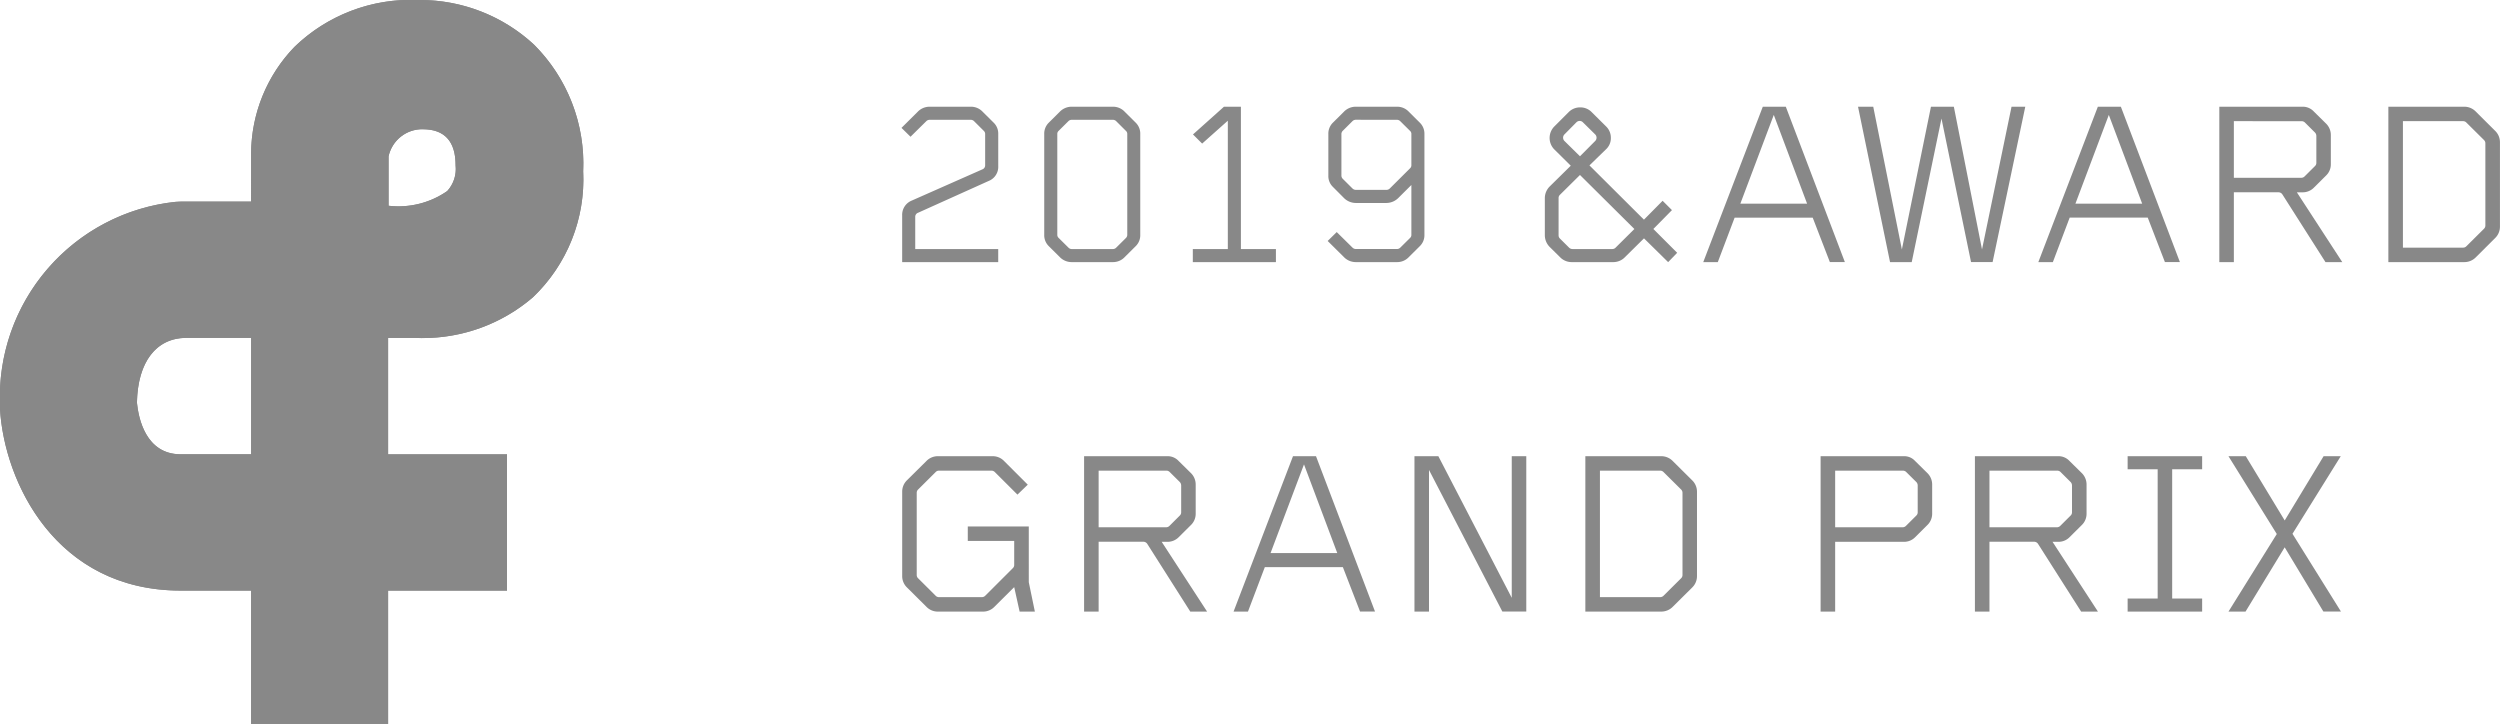 <svg xmlns="http://www.w3.org/2000/svg" width="107.131" height="31.023" viewBox="0 0 107.131 31.023">
    <defs>
        <clipPath id="clip-path">
            <path id="Clip_2" d="M16.631 31.023h-5.87v-5.715H7.744C2.39 25.308.182 20.652 0 17.523v-.064-.1a8.415 8.415 0 0 1 7.515-8.708c.1-.008.187-.012.27-.012h2.976V6.588a6.614 6.614 0 0 1 1.857-4.577A7.162 7.162 0 0 1 17.892 0h.089a7.187 7.187 0 0 1 4.9 1.911 7.207 7.207 0 0 1 2.11 5.43 6.985 6.985 0 0 1-2.156 5.4 7.236 7.236 0 0 1-4.773 1.745c-.09 0-.178 0-.261-.005h-1.17v4.989h5.095v5.84h-5.095v5.714zM7.988 14.479c-1.3 0-2.087 1.039-2.119 2.778.065.665.376 2.21 1.875 2.21h3.017v-4.988zm10.13-8.941A1.475 1.475 0 0 0 16.651 6.7v2.118h.008a3.657 3.657 0 0 0 2.505-.63 1.4 1.4 0 0 0 .359-1.095v-.014c0-1.022-.473-1.54-1.405-1.54z" class="cls-1"/>
        </clipPath>
        <style>
            .cls-1{fill:#888}
        </style>
    </defs>
    <g id="ic_award_grandprix">
        <g id="Group_3">
            <path id="Clip_2-2" d="M16.631 31.023h-5.87v-5.715H7.744C2.39 25.308.182 20.652 0 17.523v-.064-.1a8.415 8.415 0 0 1 7.515-8.708c.1-.008.187-.012.27-.012h2.976V6.588a6.614 6.614 0 0 1 1.857-4.577A7.162 7.162 0 0 1 17.892 0h.089a7.187 7.187 0 0 1 4.9 1.911 7.207 7.207 0 0 1 2.11 5.43 6.985 6.985 0 0 1-2.156 5.4 7.236 7.236 0 0 1-4.773 1.745c-.09 0-.178 0-.261-.005h-1.17v4.989h5.095v5.84h-5.095v5.714zM7.988 14.479c-1.3 0-2.087 1.039-2.119 2.778.065.665.376 2.21 1.875 2.21h3.017v-4.988zm10.13-8.941A1.475 1.475 0 0 0 16.651 6.7v2.118h.008a3.657 3.657 0 0 0 2.505-.63 1.4 1.4 0 0 0 .359-1.095v-.014c0-1.022-.473-1.54-1.405-1.54z" class="cls-1"/>
            <g id="Group_3-2" clip-path="url(#clip-path)">
                <path id="Fill_1" d="M0 43.5h37.544V0H0z" class="cls-1" transform="translate(-6.279 -6.24)"/>
            </g>
        </g>
        <g id="Group_12" transform="translate(37.674 3.744)">
            <path id="Fill_4" d="M30.5 6.659h-1.778a.688.688 0 0 1-.5-.21l-.442-.437a.717.717 0 0 1-.211-.5V3.915a.709.709 0 0 1 .211-.5l.9-.887-.707-.7a.7.7 0 0 1 .01-.989l.6-.6a.68.68 0 0 1 .5-.21.671.671 0 0 1 .491.2l.613.609a.672.672 0 0 1 .211.488.649.649 0 0 1-.181.473l-.736.716 2.335 2.325.8-.809.4.4-.306.311-.19.193c-.215.22-.3.3-.3.305l1.02 1.02-.387.4-1.035-1.019-.818.808a.688.688 0 0 1-.5.21zm-1.425-3.734l-.858.849a.186.186 0 0 0-.059.141v1.594a.19.19 0 0 0 .059.142l.392.389a.207.207 0 0 0 .142.059h1.708a.191.191 0 0 0 .141-.059l.806-.8-2.332-2.315zm-.01-2.316a.2.2 0 0 0-.142.058l-.515.521a.2.2 0 0 0 0 .279l.667.657.653-.657a.2.2 0 0 0 0-.279L29.2.668a.192.192 0 0 0-.135-.059zm-7.829 6.05h-1.77a.707.707 0 0 1-.511-.22l-.692-.686.388-.381.677.667a.206.206 0 0 0 .149.059h1.75a.2.2 0 0 0 .147-.059l.422-.418a.177.177 0 0 0 .054-.141V3.354l-.554.551a.734.734 0 0 1-.51.22h-1.321a.725.725 0 0 1-.511-.22l-.471-.473a.64.64 0 0 1-.191-.478V1.171a.658.658 0 0 1 .191-.483l.471-.468a.707.707 0 0 1 .511-.22h1.77a.683.683 0 0 1 .51.22l.471.468a.655.655 0 0 1 .193.483V5.49a.65.65 0 0 1-.193.481l-.471.468a.683.683 0 0 1-.51.22zm-1.76-6.1a.205.205 0 0 0-.149.058l-.421.419a.2.2 0 0 0-.054.15v1.749a.2.2 0 0 0 .054.151l.421.419a.205.205 0 0 0 .149.058h1.3a.2.2 0 0 0 .148-.058l.872-.868a.182.182 0 0 0 .054-.141V1.179a.173.173 0 0 0-.054-.14l-.424-.42a.2.2 0 0 0-.147-.058zm-3.434 6.1h-3.558V6.1h1.5V.6l-1.1.98-.393-.392L13.819 0h.726v6.1h1.5v.559zm-6.98 0H7.29a.707.707 0 0 1-.511-.22l-.471-.468a.653.653 0 0 1-.191-.481V1.171a.658.658 0 0 1 .191-.483L6.779.22A.707.707 0 0 1 7.29 0h1.77a.686.686 0 0 1 .51.22l.471.468a.658.658 0 0 1 .191.483V5.49a.653.653 0 0 1-.191.481l-.471.468a.686.686 0 0 1-.51.22zM7.3.561a.2.2 0 0 0-.147.058l-.422.419a.175.175 0 0 0-.054.14v4.3a.179.179 0 0 0 .054.141l.422.418A.2.2 0 0 0 7.3 6.1h1.75a.2.2 0 0 0 .15-.06l.421-.418a.192.192 0 0 0 .054-.151V1.179a.175.175 0 0 0-.054-.14L9.2.619a.2.2 0 0 0-.15-.058zm-3.154 6.1H.029v-2a.657.657 0 0 1 .412-.639l3.022-1.336a.182.182 0 0 0 .122-.18V1.179a.18.18 0 0 0-.054-.14l-.422-.42a.2.2 0 0 0-.146-.058H1.212a.205.205 0 0 0-.148.058l-.677.668L0 .907.692.22A.705.705 0 0 1 1.2 0h1.773a.685.685 0 0 1 .509.22l.472.468a.647.647 0 0 1 .192.483v1.373a.651.651 0 0 1-.413.639L.711 4.544a.183.183 0 0 0-.122.18V6.1h3.556v.559z" class="cls-1" transform="translate(.957 .829)"/>
            <path id="Fill_6" d="M8.934 6.66h-.929L6.633 0h.652l1.227 6.117L9.758 0h.981l1.207 6.117L13.211 0h.589l-1.4 6.658h-.924L10.209.507 8.934 6.659zm-8.311 0H0L2.552 0h.986l2.531 6.658h-.643l-.735-1.904H1.345L.624 6.659zm2.4-6.309L1.59 4.154h2.86z" class="cls-1" transform="translate(35.314 .829)"/>
            <path id="Fill_8" d="M8.379 6.66h-.623V0h3.566a.639.639 0 0 1 .478.2l.524.517a.685.685 0 0 1 .211.5v1.239a.663.663 0 0 1-.211.5l-.515.512a.667.667 0 0 1-.49.2h-.24l1.947 2.992h-.72l-1.85-2.906a.2.2 0 0 0-.172-.087H8.379v2.992zm0-6.041v2.427h2.894a.2.2 0 0 0 .142-.064l.44-.438a.184.184 0 0 0 .059-.137V1.248a.213.213 0 0 0-.059-.142l-.43-.428a.2.2 0 0 0-.143-.058zM.623 6.66H0L2.551 0h.986l2.53 6.658h-.642l-.736-1.906H1.344L.623 6.659zM3.021.351L1.59 4.154h2.86zm15.227 6.308H15V0h3.248a.684.684 0 0 1 .5.21l.823.819a.682.682 0 0 1 .211.5v3.604a.682.682 0 0 1-.211.5l-.823.82a.687.687 0 0 1-.5.206zM15.624.619v5.42H18.2a.194.194 0 0 0 .142-.058l.756-.751a.193.193 0 0 0 .059-.141v-3.52a.193.193 0 0 0-.059-.141l-.756-.75A.192.192 0 0 0 18.2.619z" class="cls-1" transform="translate(49.673 .829)"/>
            <path id="Fill_10" d="M46.592 6.66h-.623V0h3.567a.638.638 0 0 1 .481.2l.525.517a.687.687 0 0 1 .211.5v1.24a.671.671 0 0 1-.211.5l-.515.512a.664.664 0 0 1-.491.2h-.241l1.947 2.992h-.72l-1.85-2.907a.2.2 0 0 0-.171-.088h-1.909v2.993zm0-6.041v2.427h2.894a.2.2 0 0 0 .142-.062l.442-.44a.188.188 0 0 0 .059-.136v-1.16a.218.218 0 0 0-.059-.141l-.431-.429A.206.206 0 0 0 49.5.619zM22.575 6.66h-.623V0h1.024l3.145 6.069V0h.623v6.658h-1.025L22.575.59v6.069zm-14.157 0h-.623V0h3.565a.637.637 0 0 1 .481.2l.525.517a.684.684 0 0 1 .211.5v1.24a.668.668 0 0 1-.211.5l-.515.512a.668.668 0 0 1-.491.2h-.24l1.947 2.992h-.72L10.5 3.754a.2.2 0 0 0-.172-.088h-1.91v2.993zm0-6.041v2.427h2.894a.2.2 0 0 0 .143-.062l.441-.44a.187.187 0 0 0 .059-.136v-1.16a.217.217 0 0 0-.059-.141l-.433-.429a.2.2 0 0 0-.142-.059zm6.4 6.041H14.2L16.747 0h.986l2.529 6.658h-.641l-.737-1.905H15.54l-.722 1.905zm2.4-6.309l-1.433 3.8h2.859zM57.565 6.66h-.731l2.071-3.325L56.834 0h.742l1.668 2.754L60.911 0h.735l-2.069 3.325 2.078 3.333h-.753l-1.659-2.753-1.678 2.754zm-1.858 0h-3.194V6.1H53.8V.561h-1.287V0h3.193v.561h-1.284V6.1h1.284v.559zm-15.727 0h-.624V0h3.567a.628.628 0 0 1 .477.2l.525.517a.687.687 0 0 1 .212.5v1.24a.671.671 0 0 1-.212.5l-.515.512a.661.661 0 0 1-.49.2h-2.94v2.989zm0-6.04v2.426h2.894a.2.2 0 0 0 .142-.062l.442-.44a.188.188 0 0 0 .059-.136v-1.16a.218.218 0 0 0-.059-.141l-.433-.429a.206.206 0 0 0-.142-.059zm-7.457 6.04h-3.248V0h3.248a.688.688 0 0 1 .5.21l.825.819a.681.681 0 0 1 .211.5v3.604a.679.679 0 0 1-.211.5l-.825.818a.688.688 0 0 1-.5.208zM29.9.619V6.04h2.581a.2.2 0 0 0 .142-.058l.756-.751a.193.193 0 0 0 .059-.141V1.57a.2.2 0 0 0-.059-.142l-.756-.75a.2.2 0 0 0-.142-.059zM5.685 6.659h-.653L4.8 5.611l-.844.839a.676.676 0 0 1-.486.21H1.535a.679.679 0 0 1-.5-.21l-.824-.819A.676.676 0 0 1 0 5.133V1.526a.678.678 0 0 1 .211-.5L1.035.21a.679.679 0 0 1 .5-.21h2.35a.676.676 0 0 1 .485.21l1.011 1.01-.442.427-.971-.969a.208.208 0 0 0-.143-.059H1.573a.191.191 0 0 0-.137.059l-.754.75a.19.19 0 0 0-.059.142v3.52a.186.186 0 0 0 .059.141l.754.751a.191.191 0 0 0 .137.058h1.84a.2.2 0 0 0 .143-.058L4.739 4.8a.187.187 0 0 0 .061-.14V3.631H2.811v-.619h2.614V5.4l.26 1.257z" class="cls-1" transform="translate(.987 15.805)"/>
        </g>
    </g>
</svg>
